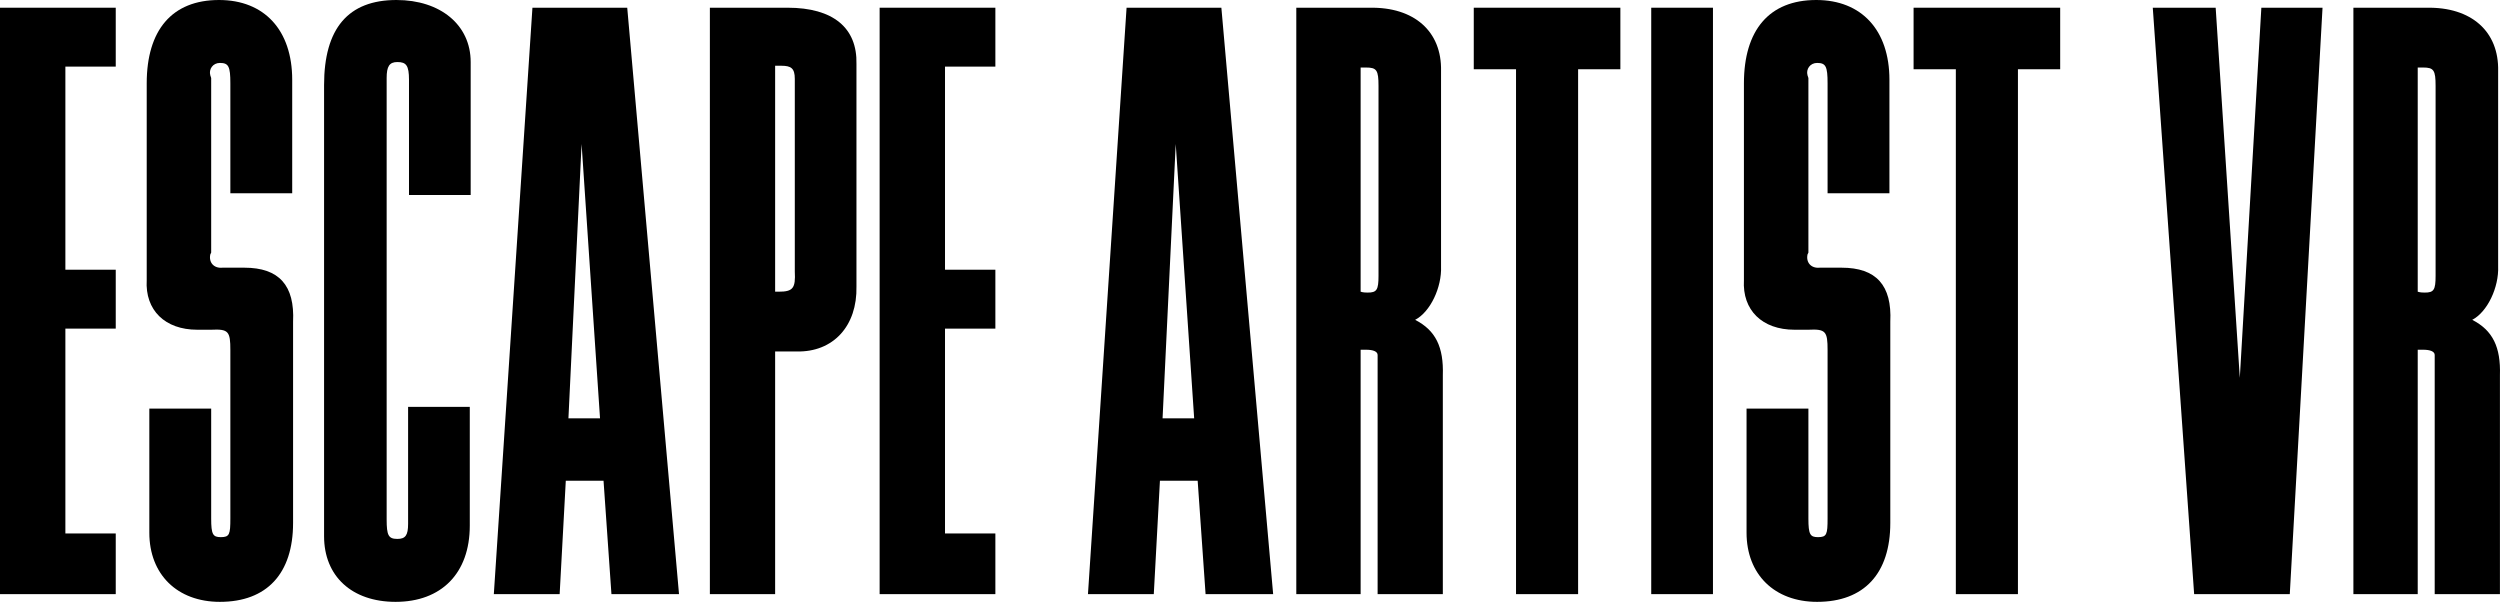 <?xml version="1.0" encoding="UTF-8" standalone="no"?>
<!DOCTYPE svg PUBLIC "-//W3C//DTD SVG 1.1//EN" "http://www.w3.org/Graphics/SVG/1.1/DTD/svg11.dtd">
<svg width="100%" height="100%" viewBox="0 0 324 78" version="1.1" xmlns="http://www.w3.org/2000/svg" xmlns:xlink="http://www.w3.org/1999/xlink" xml:space="preserve" style="fill-rule:evenodd;clip-rule:evenodd;stroke-linejoin:round;stroke-miterlimit:1.414;">
    <path d="M0,1L0,77L15,77L15,69.137L8.473,69.137L8.473,42.588L15,42.588L15,34.955L8.473,34.955L8.473,8.632L15,8.632L15,1L0,1Z"/>
    <path d="M29.854,10.798C29.854,8.615 29.628,8.156 28.499,8.156C27.595,8.156 27.031,8.961 27.256,9.765L27.369,10.11L27.369,32.738L27.256,32.969C27.031,34.003 27.708,34.806 28.837,34.692L31.66,34.692C36.177,34.692 38.209,36.989 37.983,41.699L37.983,67.775C37.983,74.323 34.595,78 28.499,78C22.967,78 19.353,74.439 19.353,69.039L19.353,52.956L27.369,52.956L27.369,67.202C27.369,69.268 27.595,69.614 28.612,69.614C29.741,69.614 29.854,69.268 29.854,67.202L29.854,45.375C29.854,42.964 29.628,42.618 27.369,42.733L25.563,42.733C21.386,42.733 18.789,40.205 19.014,36.3L19.014,10.798C19.014,3.905 22.288,0 28.386,0C34.257,0 37.87,3.905 37.87,10.339L37.87,25.044L29.854,25.044L29.854,10.798Z"/>
    <path d="M53.006,10.339C53.006,8.5 52.657,8.041 51.499,8.041C50.456,8.041 50.11,8.615 50.11,10.109L50.11,67.317C50.11,69.385 50.34,69.844 51.499,69.844C52.541,69.844 52.89,69.385 52.89,67.891L52.89,52.727L60.884,52.727L60.884,68.121C60.884,74.325 57.176,78 51.269,78C45.592,78 42,74.669 42,69.498L42,11.027C42,3.675 45.127,0 51.385,0C57.06,0 61,3.216 61,8.041L61,25.272L53.006,25.272L53.006,10.339Z"/>
    <path d="M73.669,54.212L77.763,54.212L75.374,18.662L73.669,54.212ZM88,77L79.243,77L78.218,62.301L73.327,62.301L72.531,77L64,77L69.004,1L81.289,1L88,77Z"/>
    <path d="M100.457,37.803L100.921,37.803C102.774,37.803 103.121,37.347 103.006,35.182L103.006,10.229C103.006,8.861 102.542,8.521 101.266,8.521L100.457,8.521L100.457,37.803ZM102.077,1C107.986,1 111.113,3.619 110.997,8.292L110.997,37.12C111.113,42.247 107.986,45.666 103.235,45.551L100.457,45.551L100.457,77L92,77L92,1L102.077,1Z"/>
    <path d="M129,1L129,8.633L122.473,8.633L122.473,34.955L129,34.955L129,42.59L122.473,42.59L122.473,69.137L129,69.137L129,77L114,77L114,1L129,1Z"/>
    <path d="M150.669,54.212L154.763,54.212L152.374,18.662L150.669,54.212ZM165,77L156.243,77L155.218,62.301L150.327,62.301L149.531,77L141,77L146.004,1L158.289,1L165,77Z"/>
    <path d="M176.338,37.804C176.686,37.918 177.033,37.918 177.264,37.918C178.423,37.918 178.655,37.577 178.655,35.754L178.655,11.142C178.655,9.091 178.423,8.75 177.033,8.75L176.338,8.75L176.338,37.804ZM177.496,1.003C183.286,0.889 186.875,4.079 186.759,9.206L186.759,34.5C186.875,37.236 185.371,40.426 183.401,41.451C186.066,42.818 187.107,44.983 186.991,48.63L186.991,77L178.539,77L178.539,47.147L178.539,46.806L178.539,46.008C178.539,45.553 177.959,45.324 177.033,45.324L176.338,45.324L176.338,77L168,77L168,1.003L177.496,1.003Z"/>
    <path d="M210,8.975L204.523,8.975L204.523,77L196.477,77L196.477,8.975L191,8.975L191,1L210,1L210,8.975Z"/>
    <rect x="214" y="1" width="8" height="76"/>
    <path d="M236.854,10.798C236.854,8.615 236.628,8.156 235.499,8.156C234.595,8.156 234.031,8.961 234.256,9.765L234.369,10.11L234.369,32.738L234.256,32.969C234.031,34.003 234.708,34.806 235.837,34.692L238.66,34.692C243.177,34.692 245.209,36.989 244.983,41.699L244.983,67.775C244.983,74.323 241.595,78 235.499,78C229.967,78 226.353,74.439 226.353,69.039L226.353,52.956L234.369,52.956L234.369,67.202C234.369,69.268 234.595,69.614 235.612,69.614C236.741,69.614 236.854,69.268 236.854,67.202L236.854,45.375C236.854,42.964 236.628,42.618 234.369,42.733L232.563,42.733C228.386,42.733 225.789,40.205 226.013,36.3L226.013,10.798C226.013,3.905 229.288,0 235.386,0C241.257,0 244.87,3.905 244.87,10.339L244.87,25.044L236.854,25.044L236.854,10.798Z"/>
    <path d="M267,8.975L261.524,8.975L261.524,77L253.477,77L253.477,8.975L248,8.975L248,1L267,1L267,8.975Z"/>
    <path d="M296.756,77L284.361,77L279,1L287.151,1L290.279,48.97L293.071,1L301,1L296.756,77Z"/>
    <path d="M313.337,37.804C313.685,37.918 314.032,37.918 314.264,37.918C315.421,37.918 315.653,37.577 315.653,35.754L315.653,11.142C315.653,9.091 315.421,8.75 314.032,8.75L313.337,8.75L313.337,37.804ZM314.496,1.003C320.286,0.889 323.875,4.079 323.759,9.206L323.759,34.5C323.875,37.236 322.371,40.426 320.401,41.451C323.065,42.818 324.107,44.983 323.991,48.63L323.991,77L315.537,77L315.537,47.147L315.537,46.806L315.537,46.008C315.537,45.553 314.958,45.324 314.032,45.324L313.337,45.324L313.337,77L305,77L305,1.003L314.496,1.003Z"/>
</svg>

